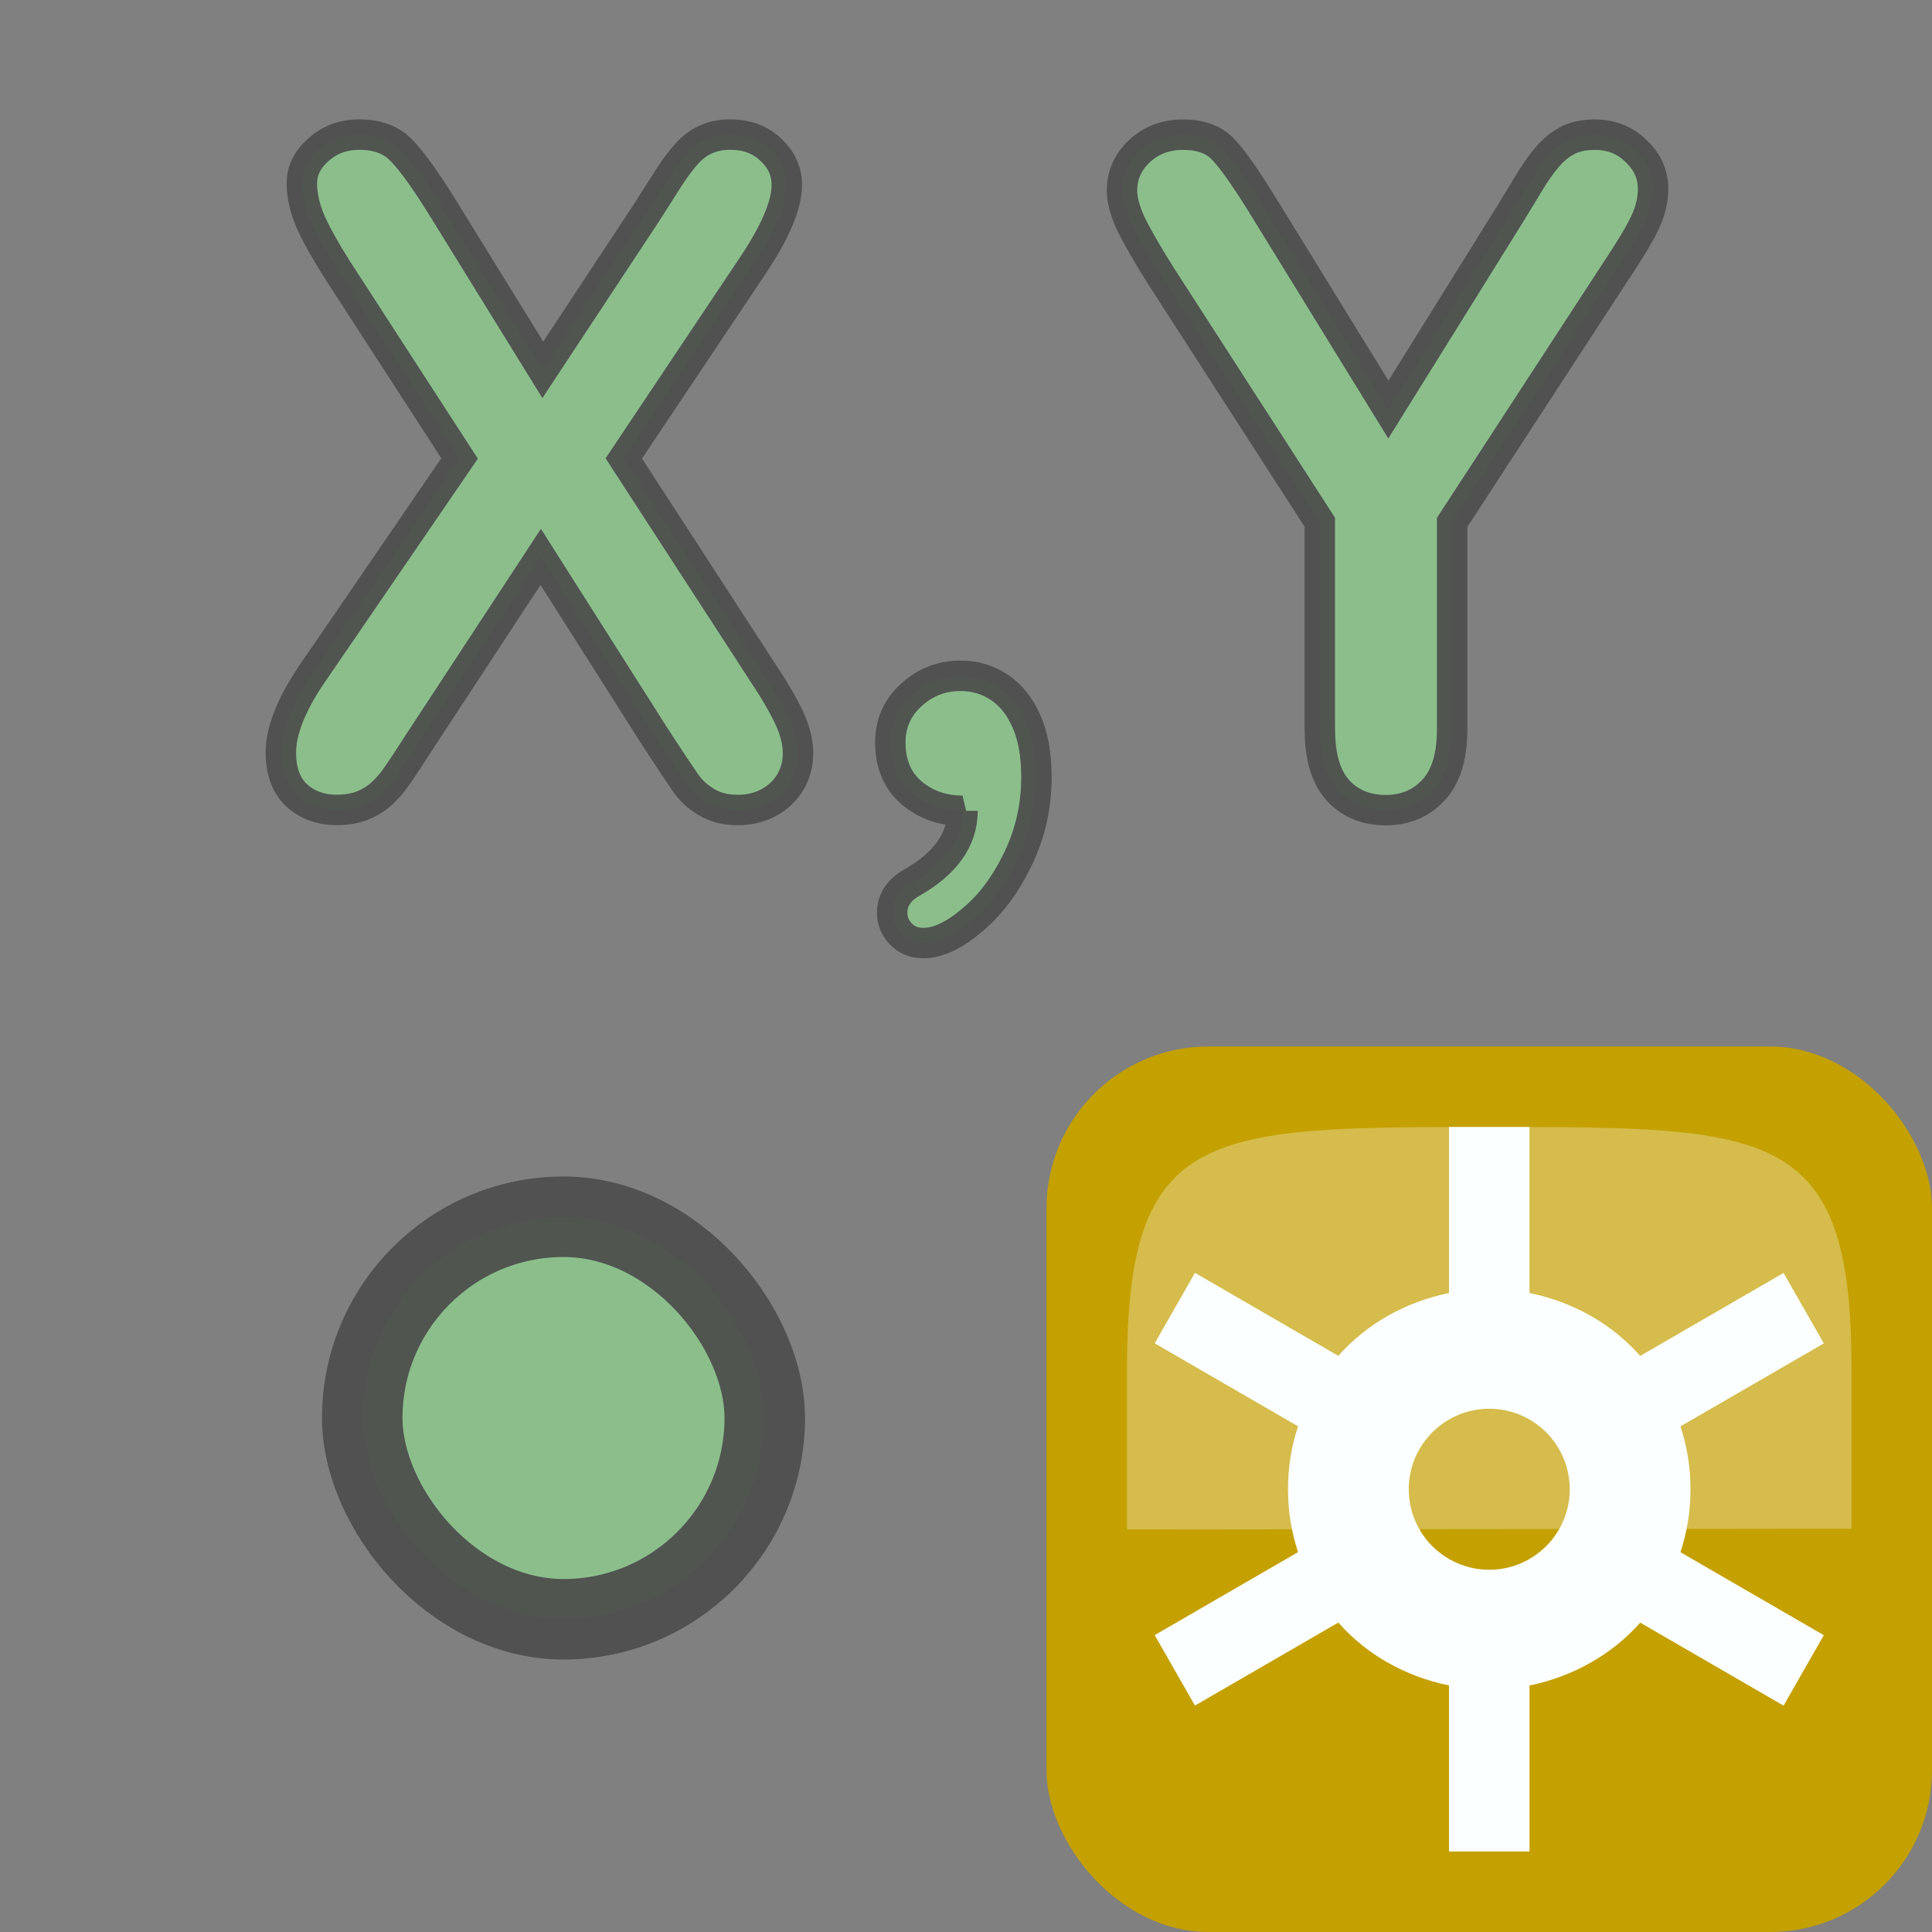 <?xml version="1.0" encoding="UTF-8" standalone="no"?>
<svg
   xmlns:dc="http://purl.org/dc/elements/1.1/"
   xmlns:cc="http://creativecommons.org/ns#"
   xmlns:rdf="http://www.w3.org/1999/02/22-rdf-syntax-ns#"
   xmlns:svg="http://www.w3.org/2000/svg"
   xmlns="http://www.w3.org/2000/svg"
   xmlns:sodipodi="http://sodipodi.sourceforge.net/DTD/sodipodi-0.dtd"
   xmlns:inkscape="http://www.inkscape.org/namespaces/inkscape"
   height="24"
   viewBox="0 0 24 24"
   width="24"
   version="1.1"
   id="svg4566"
   sodipodi:docname="latLonDigitize.svg"
   inkscape:version="1.0.2 (e86c870879, 2021-01-15, custom)"
   inkscape:export-filename="C:\Users\cjhamil\Documents\GitHub\qgis-latlontools-plugin\images\latLonDigitize.png"
   inkscape:export-xdpi="96"
   inkscape:export-ydpi="96">
  <rect x="0" y="0" width="24" height="24" fill="#808080" stroke="none"/>
  <defs
     id="defs4570" />
  <sodipodi:namedview
     pagecolor="#ffffff"
     bordercolor="#666666"
     borderopacity="1"
     objecttolerance="10"
     gridtolerance="10"
     guidetolerance="10"
     inkscape:pageopacity="0"
     inkscape:pageshadow="2"
     inkscape:window-width="1920"
     inkscape:window-height="1003"
     id="namedview4568"
     showgrid="false"
     inkscape:zoom="26"
     inkscape:cx="8.4041679"
     inkscape:cy="10.25601"
     inkscape:window-x="-8"
     inkscape:window-y="6"
     inkscape:window-maximized="1"
     inkscape:current-layer="g4564"
     inkscape:document-rotation="0" />
  <linearGradient
     gradientUnits="userSpaceOnUse"
     x1="-10"
     x2="-10"
     y1="15"
     y2="21"
     id="linearGradient4548">
    <stop
       offset="0"
       stop-color="#555753"
       id="stop4544" />
    <stop
       offset="1"
       stop-color="#555753"
       stop-opacity="0"
       id="stop4546" />
  </linearGradient>
  <g
     transform="translate(0,-8)"
     id="g4564">
    <path
       d="M 3.894,16.346 5.709,13.695 4.182,11.338 Q 3.966,10.995 3.856,10.751 3.75,10.502 3.75,10.275 q 0,-0.232 0.205,-0.415 0.21,-0.188 0.509,-0.188 0.343,0 0.531,0.205 0.194,0.199 0.531,0.747 l 1.217,1.97 1.3,-1.97 q 0.16,-0.249 0.271,-0.426 0.116,-0.177 0.221,-0.293 0.105,-0.116 0.232,-0.172 0.133,-0.061 0.304,-0.061 0.31,0 0.504,0.188 0.199,0.183 0.199,0.437 0,0.371 -0.426,1.007 l -1.599,2.391 1.721,2.651 q 0.232,0.349 0.338,0.581 0.105,0.227 0.105,0.432 0,0.194 -0.094,0.354 -0.094,0.16 -0.266,0.255 -0.172,0.094 -0.387,0.094 -0.232,0 -0.393,-0.1 Q 8.615,17.868 8.515,17.724 8.415,17.58 8.144,17.165 L 6.717,14.918 5.2,17.231 q -0.177,0.277 -0.255,0.387 -0.072,0.111 -0.177,0.216 -0.105,0.105 -0.249,0.166 -0.144,0.061 -0.338,0.061 -0.299,0 -0.498,-0.183 -0.194,-0.183 -0.194,-0.531 0,-0.41 0.404,-1.002 z"
       style="font-style:normal;font-variant:normal;font-weight:bold;font-stretch:normal;font-size:11.333px;line-height:125%;font-family:'Arial Rounded MT Bold';-inkscape-font-specification:'Arial Rounded MT Bold, Bold';letter-spacing:0px;word-spacing:0px;fill:#8cbe8c;fill-opacity:1;stroke:#4c4d4c;stroke-width:0.378;stroke-linecap:butt;stroke-linejoin:miter;stroke-miterlimit:4;stroke-dasharray:none;stroke-opacity:0.933"
       id="path840" />
    <path
       d="m 11.957,18.072 q -0.365,0 -0.631,-0.221 -0.266,-0.227 -0.266,-0.631 0,-0.349 0.26,-0.587 0.26,-0.238 0.614,-0.238 0.266,0 0.481,0.144 0.216,0.144 0.338,0.426 0.122,0.277 0.122,0.686 0,0.548 -0.232,1.024 -0.232,0.481 -0.57,0.758 -0.332,0.282 -0.603,0.282 -0.172,0 -0.282,-0.116 -0.105,-0.111 -0.105,-0.26 0,-0.227 0.227,-0.365 0.647,-0.36 0.647,-0.902 z"
       style="font-style:normal;font-variant:normal;font-weight:bold;font-stretch:normal;font-size:11.333px;line-height:125%;font-family:'Arial Rounded MT Bold';-inkscape-font-specification:'Arial Rounded MT Bold, Bold';letter-spacing:0px;word-spacing:0px;fill:#8cbe8c;fill-opacity:1;stroke:#4c4d4c;stroke-width:0.378;stroke-linecap:butt;stroke-linejoin:miter;stroke-miterlimit:4;stroke-dasharray:none;stroke-opacity:0.933"
       id="path842" />
    <path
       d="m 16.395,17.06 v -2.573 l -1.981,-3.071 q -0.26,-0.415 -0.371,-0.647 -0.105,-0.232 -0.105,-0.404 0,-0.282 0.216,-0.487 0.221,-0.205 0.542,-0.205 0.338,0 0.509,0.194 0.177,0.188 0.526,0.758 l 1.516,2.463 1.533,-2.463 q 0.138,-0.227 0.232,-0.382 0.094,-0.155 0.205,-0.288 0.116,-0.138 0.255,-0.21 0.138,-0.072 0.338,-0.072 0.31,0 0.515,0.205 0.21,0.199 0.21,0.465 0,0.216 -0.105,0.432 -0.105,0.216 -0.36,0.598 l -2.031,3.116 v 2.573 q 0,0.504 -0.232,0.753 -0.232,0.249 -0.592,0.249 -0.365,0 -0.592,-0.243 -0.227,-0.249 -0.227,-0.758 z"
       style="font-style:normal;font-variant:normal;font-weight:bold;font-stretch:normal;font-size:11.333px;line-height:125%;font-family:'Arial Rounded MT Bold';-inkscape-font-specification:'Arial Rounded MT Bold, Bold';letter-spacing:0px;word-spacing:0px;fill:#8cbe8c;fill-opacity:1;stroke:#4c4d4c;stroke-width:0.378;stroke-linecap:butt;stroke-linejoin:miter;stroke-miterlimit:4;stroke-dasharray:none;stroke-opacity:0.933"
       id="path844" />
    <g
       transform="translate(33,8)"
       id="g4556">
      <rect
         height="11"
         rx="2.011"
         width="11"
         x="-20"
         y="13"
         id="rect4550"
         style="fill:#c4a000" />
      <path
         d="m -15,14 v 2.062 c -0.538,0.111 -1.025,0.383 -1.375,0.781 l -1.781,-1.031 -0.5,0.875 1.781,1.031 C -16.957,17.966 -17,18.225 -17,18.5 c 0,0.275 0.043,0.534 0.125,0.781 l -1.781,1.031 0.5,0.875 1.781,-1.031 c 0.353,0.4 0.833,0.67 1.375,0.781 V 23 h 1 v -2.062 c 0.538,-0.111 1.025,-0.383 1.375,-0.781 l 1.781,1.031 0.5,-0.875 -1.781,-1.031 C -12.043,19.034 -12,18.775 -12,18.5 c 0,-0.275 -0.043,-0.534 -0.125,-0.781 l 1.781,-1.031 -0.5,-0.875 -1.781,1.031 C -12.978,16.443 -13.458,16.174 -14,16.062 V 14 Z m 0.5,3.5 c 0.552,0 1,0.448 1,1 0,0.552 -0.448,1 -1,1 -0.552,0 -1,-0.448 -1,-1 0,-0.552 0.448,-1 1,-1 z"
         id="path4552"
         inkscape:connector-curvature="0"
         style="fill:#fcffff" />
      <path
         d="m -19,19 9,-0.01 c 0,0 0,0 0,-2 C -10,14 -11,14 -14.5,14 c -3.5,0 -4.5,0 -4.5,3 0,2 0,2 0,2 z"
         id="path4554"
         inkscape:connector-curvature="0"
         style="opacity:0.3;fill:#fcffff;fill-rule:evenodd" />
    </g>
    <rect
       height="5"
       rx="3.125"
       width="5"
       x="4.5"
       y="23.115"
       id="rect4562"
       style="fill:#8cbe8c;stroke:#4c4d4c;stroke-width:1;stroke-linecap:round;stroke-opacity:0.933"
       inkscape:export-xdpi="96"
       inkscape:export-ydpi="96" />
  </g>
</svg>
